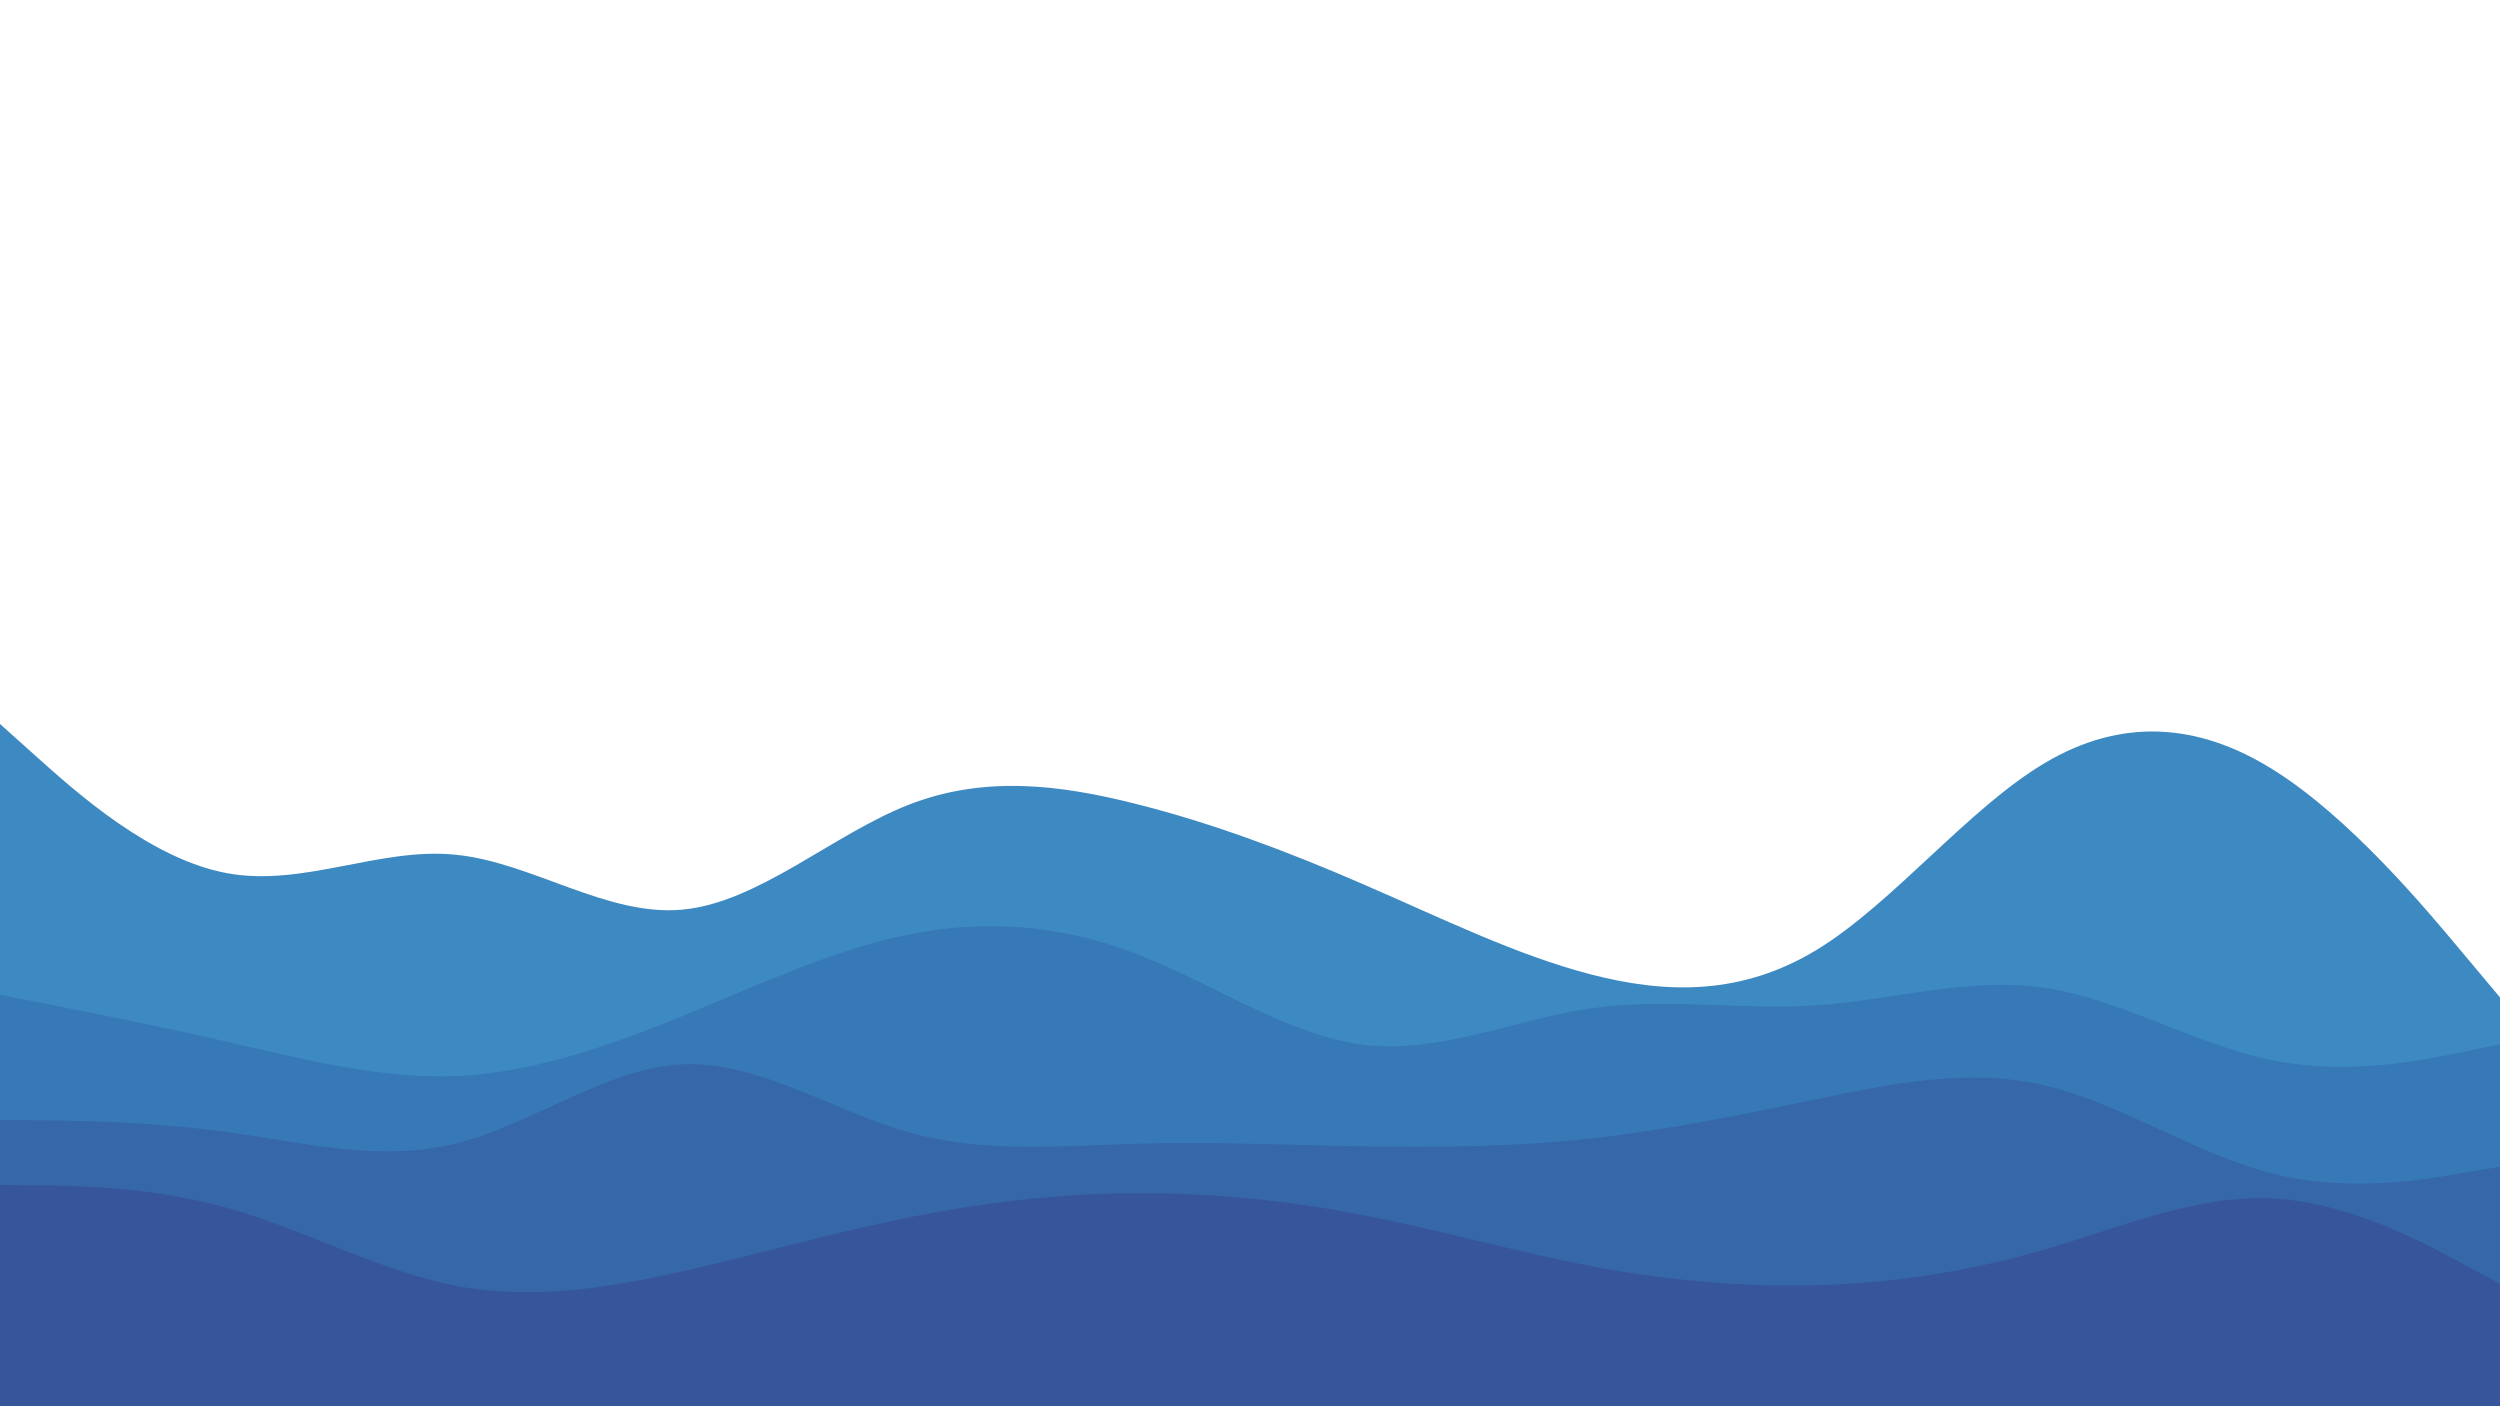 <svg id="visual" viewBox="0 0 960 540" width="960" height="540" xmlns="http://www.w3.org/2000/svg" xmlns:xlink="http://www.w3.org/1999/xlink" version="1.1"><rect x="0" y="0" width="960" height="540" fill="#fff"></rect><path d="M0 278L14.5 291C29 304 58 330 87.2 335.3C116.3 340.7 145.7 325.3 174.8 328.2C204 331 233 352 262 349.3C291 346.7 320 320.3 349 309C378 297.7 407 301.3 436.2 308.7C465.3 316 494.7 327 523.8 339.7C553 352.3 582 366.7 611 374.2C640 381.7 669 382.3 698 364.5C727 346.7 756 310.3 785.2 293C814.3 275.7 843.7 277.3 872.8 295.5C902 313.7 931 348.3 945.5 365.7L960 383L960 541L945.5 541C931 541 902 541 872.8 541C843.7 541 814.3 541 785.2 541C756 541 727 541 698 541C669 541 640 541 611 541C582 541 553 541 523.8 541C494.7 541 465.3 541 436.2 541C407 541 378 541 349 541C320 541 291 541 262 541C233 541 204 541 174.8 541C145.7 541 116.3 541 87.2 541C58 541 29 541 14.5 541L0 541Z" fill="#3d8ac3"></path><path d="M0 382L14.5 384.8C29 387.7 58 393.3 87.2 400C116.3 406.7 145.7 414.3 174.8 413.2C204 412 233 402 262 390.2C291 378.3 320 364.7 349 358.8C378 353 407 355 436.2 366.2C465.3 377.3 494.7 397.7 523.8 401.2C553 404.7 582 391.3 611 387.2C640 383 669 388 698 386C727 384 756 375 785.2 379.3C814.3 383.7 843.7 401.3 872.8 407.2C902 413 931 407 945.5 404L960 401L960 541L945.5 541C931 541 902 541 872.8 541C843.7 541 814.3 541 785.2 541C756 541 727 541 698 541C669 541 640 541 611 541C582 541 553 541 523.8 541C494.7 541 465.3 541 436.2 541C407 541 378 541 349 541C320 541 291 541 262 541C233 541 204 541 174.8 541C145.7 541 116.3 541 87.2 541C58 541 29 541 14.5 541L0 541Z" fill="#3779b7"></path><path d="M0 430L14.5 430.2C29 430.3 58 430.7 87.2 434.7C116.3 438.7 145.7 446.3 174.8 439.2C204 432 233 410 262 408.7C291 407.3 320 426.7 349 434.8C378 443 407 440 436.2 439.2C465.3 438.3 494.7 439.7 523.8 440.2C553 440.7 582 440.3 611 437.2C640 434 669 428 698 422C727 416 756 410 785.2 416.8C814.3 423.7 843.7 443.3 872.8 450.7C902 458 931 453 945.5 450.5L960 448L960 541L945.5 541C931 541 902 541 872.8 541C843.7 541 814.3 541 785.2 541C756 541 727 541 698 541C669 541 640 541 611 541C582 541 553 541 523.8 541C494.7 541 465.3 541 436.2 541C407 541 378 541 349 541C320 541 291 541 262 541C233 541 204 541 174.8 541C145.7 541 116.3 541 87.2 541C58 541 29 541 14.5 541L0 541Z" fill="#3567a9"></path><path d="M0 455L14.5 455.2C29 455.3 58 455.7 87.2 463.8C116.3 472 145.7 488 174.8 493.7C204 499.3 233 494.7 262 488.2C291 481.7 320 473.3 349 467.5C378 461.7 407 458.3 436.2 458.2C465.3 458 494.7 461 523.8 466.7C553 472.3 582 480.7 611 486.2C640 491.7 669 494.3 698 493.5C727 492.7 756 488.3 785.2 479.8C814.3 471.3 843.7 458.7 872.8 460.2C902 461.7 931 477.3 945.5 485.2L960 493L960 541L945.5 541C931 541 902 541 872.8 541C843.7 541 814.3 541 785.2 541C756 541 727 541 698 541C669 541 640 541 611 541C582 541 553 541 523.8 541C494.7 541 465.3 541 436.2 541C407 541 378 541 349 541C320 541 291 541 262 541C233 541 204 541 174.8 541C145.7 541 116.3 541 87.2 541C58 541 29 541 14.5 541L0 541Z" fill="#37559b"></path></svg>